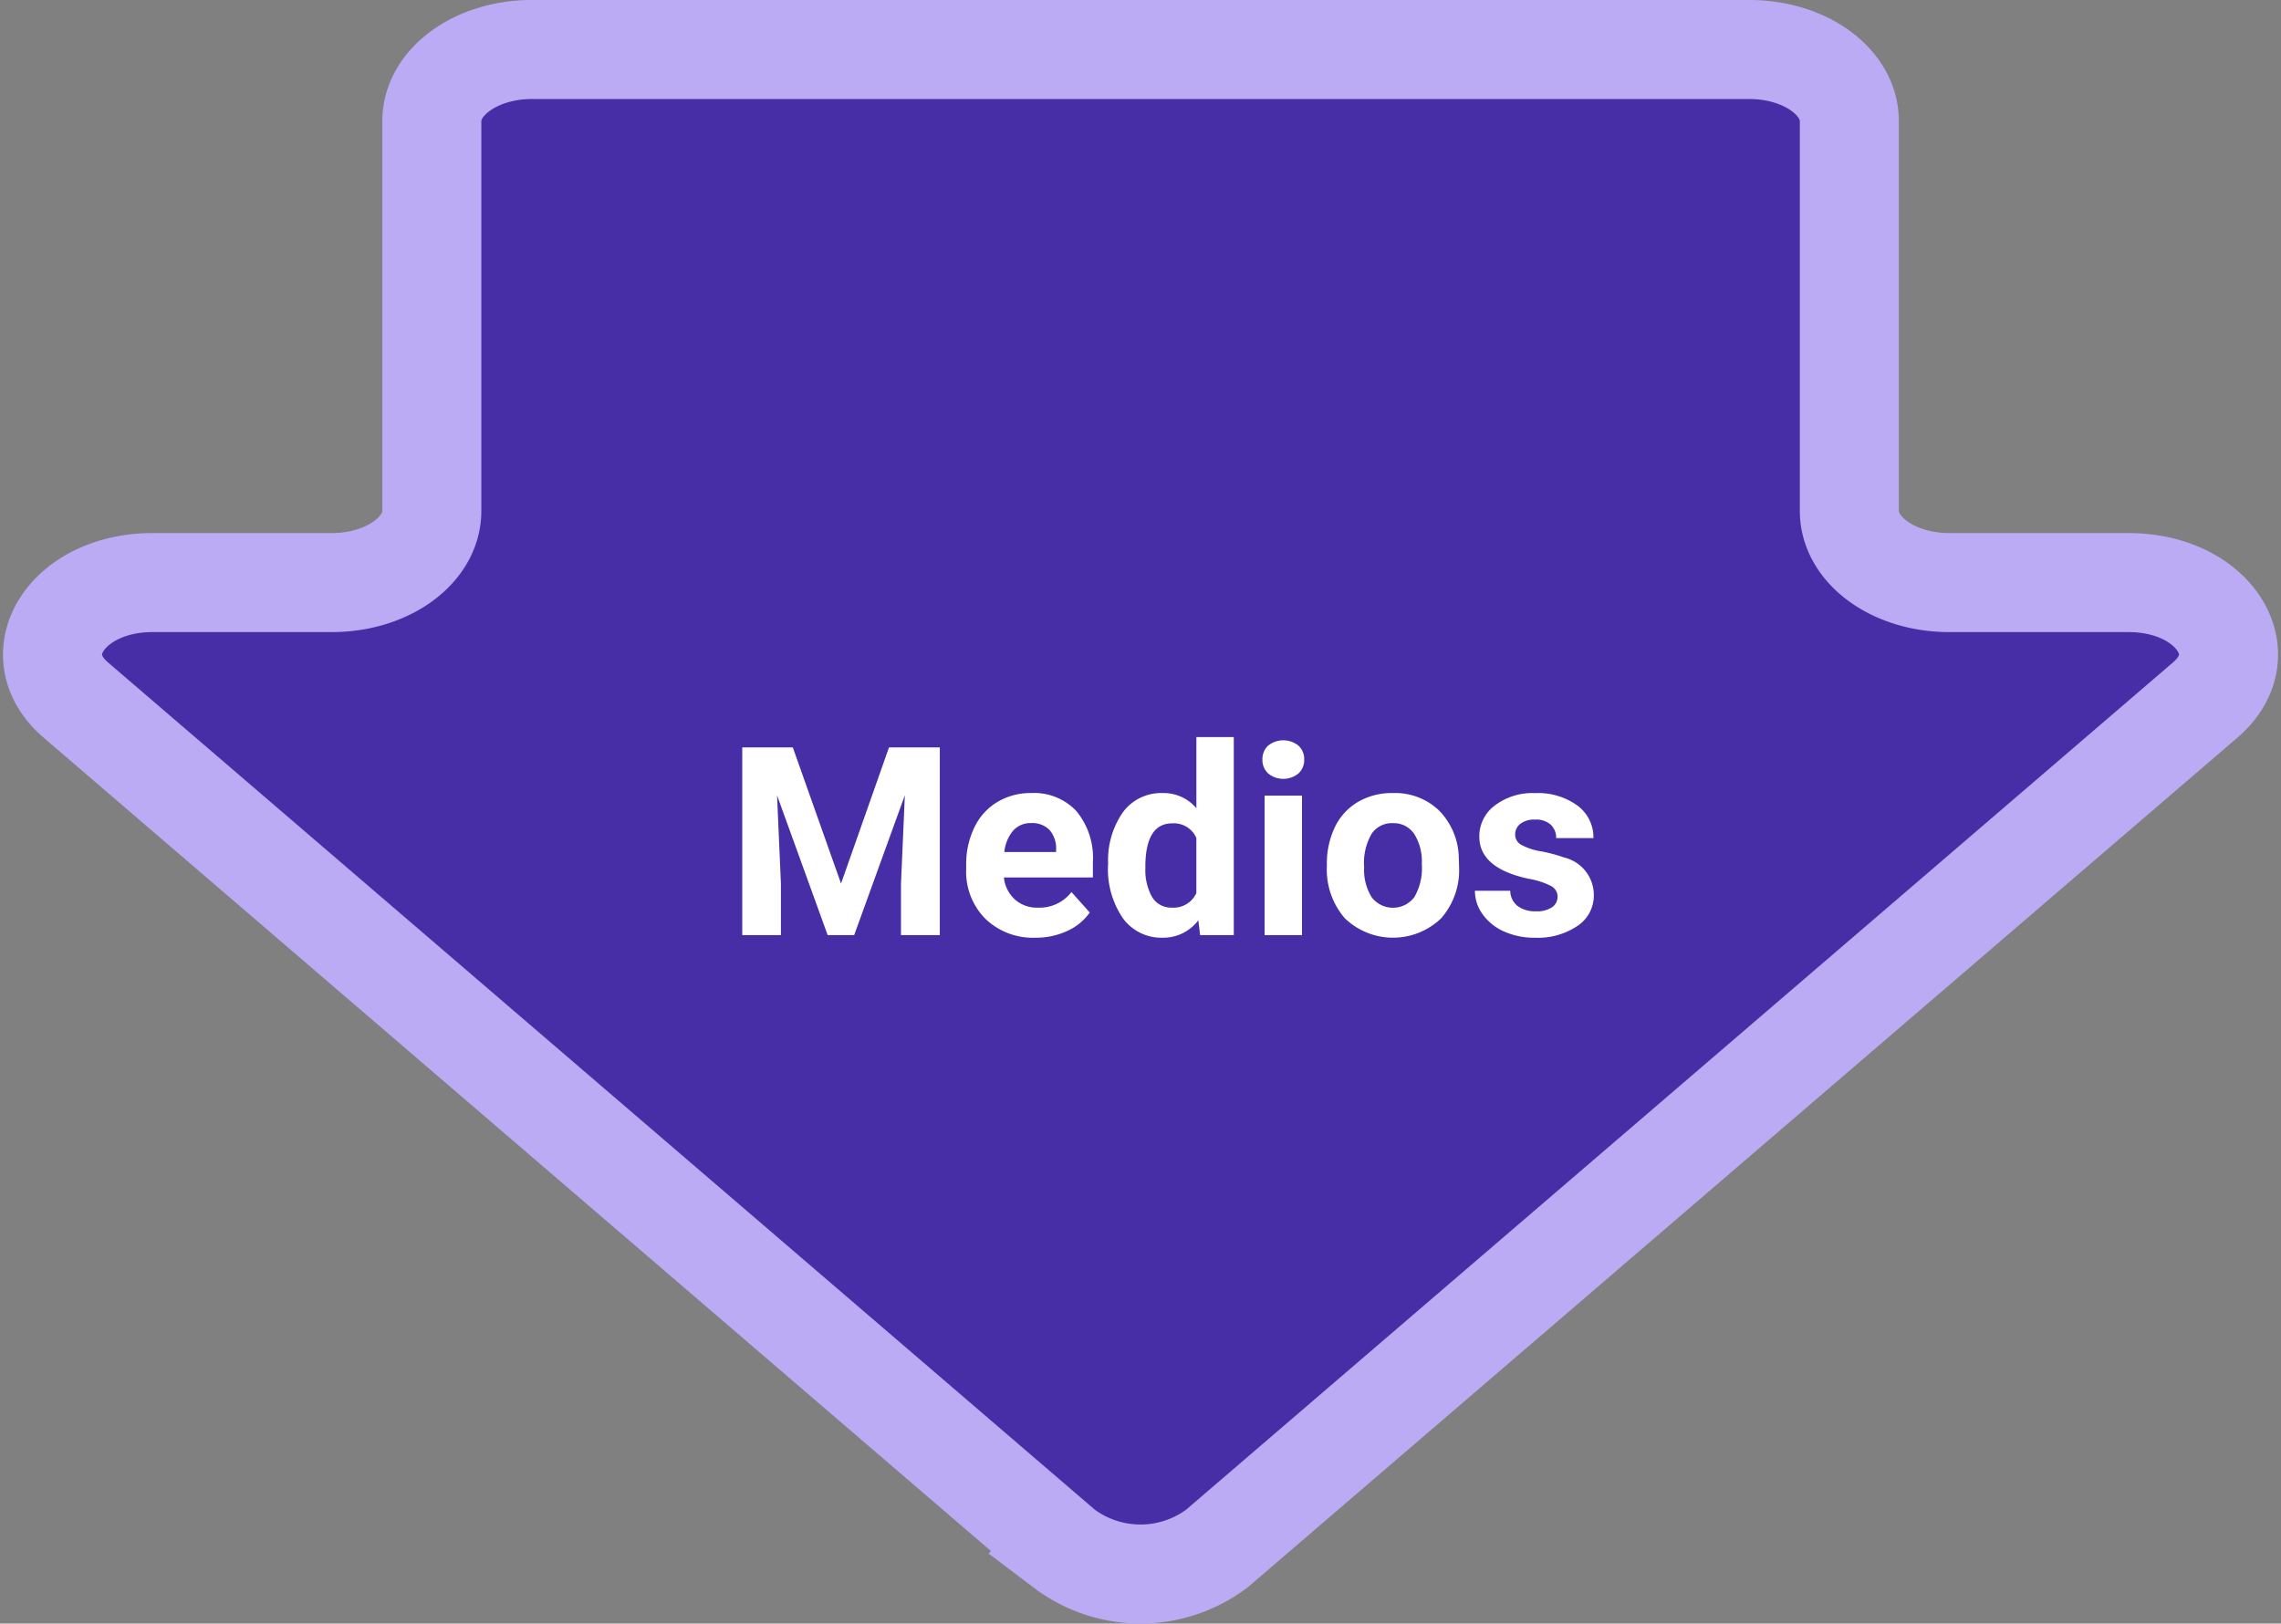 <svg xmlns="http://www.w3.org/2000/svg" width="138.2" height="98.372" viewBox="0 0 138.2 98.372">
  <rect x="0" y="0" width="138.2" height="98.372" fill="#808080" stroke="none"/>
  <g id="Grupo_55219" data-name="Grupo 55219" transform="translate(-366.819 -2126.315)">
    <path id="Trazado_105849" data-name="Trazado 105849" d="M732.8,1237.979v-23.618c0-2.4-2.709-4.34-6.053-4.34H652.969c-3.342,0-6.053,1.944-6.053,4.34v23.618c0,2.4-2.709,4.34-6.053,4.34H630c-5.136,0-7.938,4.3-4.647,7.123l59.852,51.391a7.705,7.705,0,0,0,9.292,0l59.857-51.391c3.293-2.827.491-7.123-4.645-7.123H738.85C735.508,1242.32,732.8,1240.378,732.8,1237.979Z" transform="translate(-253.934 919.294)" fill="#472ea6" stroke="#bbabf5" stroke-width="6"/>
    <path id="Trazado_111313" data-name="Trazado 111313" d="M6.087,5.625l2.922,8.25,2.906-8.25h3.078V17H12.641V13.891l.234-5.367L9.805,17H8.2L5.133,8.531l.234,5.359V17H3.024V5.625Zm14.7,11.531a4.15,4.15,0,0,1-3.027-1.141,4.054,4.054,0,0,1-1.168-3.039v-.219a5.106,5.106,0,0,1,.492-2.277,3.612,3.612,0,0,1,1.395-1.547,3.914,3.914,0,0,1,2.059-.543,3.508,3.508,0,0,1,2.73,1.094,4.444,4.444,0,0,1,1,3.1v.922H18.876a2.1,2.1,0,0,0,.66,1.328,2,2,0,0,0,1.395.5,2.437,2.437,0,0,0,2.039-.945l1.109,1.242A3.389,3.389,0,0,1,22.7,16.754,4.511,4.511,0,0,1,20.782,17.156Zm-.258-6.945a1.411,1.411,0,0,0-1.09.455,2.357,2.357,0,0,0-.535,1.3H22.04v-.181a1.681,1.681,0,0,0-.406-1.165A1.456,1.456,0,0,0,20.524,10.211Zm4.664,2.5a5.094,5.094,0,0,1,.887-3.148A2.877,2.877,0,0,1,28.5,8.391a2.589,2.589,0,0,1,2.039.922V5h2.266V17H30.766l-.109-.9a2.657,2.657,0,0,1-2.172,1.055A2.869,2.869,0,0,1,26.09,15.98,5.258,5.258,0,0,1,25.188,12.711Zm2.258.168A3.337,3.337,0,0,0,27.86,14.7a1.349,1.349,0,0,0,1.2.634,1.511,1.511,0,0,0,1.477-.884V11.111a1.489,1.489,0,0,0-1.461-.884Q27.446,10.227,27.446,12.879ZM36.938,17H34.672V8.547h2.266ZM34.54,6.359a1.112,1.112,0,0,1,.34-.836,1.465,1.465,0,0,1,1.848,0,1.105,1.105,0,0,1,.344.836,1.108,1.108,0,0,1-.348.844,1.448,1.448,0,0,1-1.836,0A1.108,1.108,0,0,1,34.54,6.359ZM38.446,12.7a5.013,5.013,0,0,1,.484-2.242A3.546,3.546,0,0,1,40.325,8.93a4.069,4.069,0,0,1,2.113-.539,3.849,3.849,0,0,1,2.793,1.047,4.2,4.2,0,0,1,1.207,2.844l.016.578a4.418,4.418,0,0,1-1.086,3.121,4.209,4.209,0,0,1-5.832,0,4.5,4.5,0,0,1-1.09-3.187Zm2.258.16a3.16,3.16,0,0,0,.453,1.843,1.628,1.628,0,0,0,2.578.008,3.457,3.457,0,0,0,.461-2.015,3.128,3.128,0,0,0-.461-1.831,1.5,1.5,0,0,0-1.3-.649,1.474,1.474,0,0,0-1.281.646A3.516,3.516,0,0,0,40.7,12.856Zm11.719,1.808a.727.727,0,0,0-.41-.652,4.659,4.659,0,0,0-1.316-.426q-3.016-.633-3.016-2.562a2.323,2.323,0,0,1,.934-1.879,3.766,3.766,0,0,1,2.441-.754,4.053,4.053,0,0,1,2.574.758,2.388,2.388,0,0,1,.965,1.969H52.337a1.092,1.092,0,0,0-.312-.8A1.322,1.322,0,0,0,51.047,10a1.351,1.351,0,0,0-.883.258.814.814,0,0,0-.312.656.7.7,0,0,0,.355.605,3.657,3.657,0,0,0,1.2.4,9.8,9.8,0,0,1,1.422.379,2.336,2.336,0,0,1,1.789,2.273,2.2,2.2,0,0,1-.992,1.871,4.28,4.28,0,0,1-2.562.715,4.47,4.47,0,0,1-1.887-.379,3.166,3.166,0,0,1-1.293-1.039,2.414,2.414,0,0,1-.469-1.426h2.141a1.179,1.179,0,0,0,.445.922,1.766,1.766,0,0,0,1.109.32,1.635,1.635,0,0,0,.98-.246A.766.766,0,0,0,52.422,14.664Z" transform="translate(408.766 2165.975)" fill="#fff"/>
  </g>
</svg>
